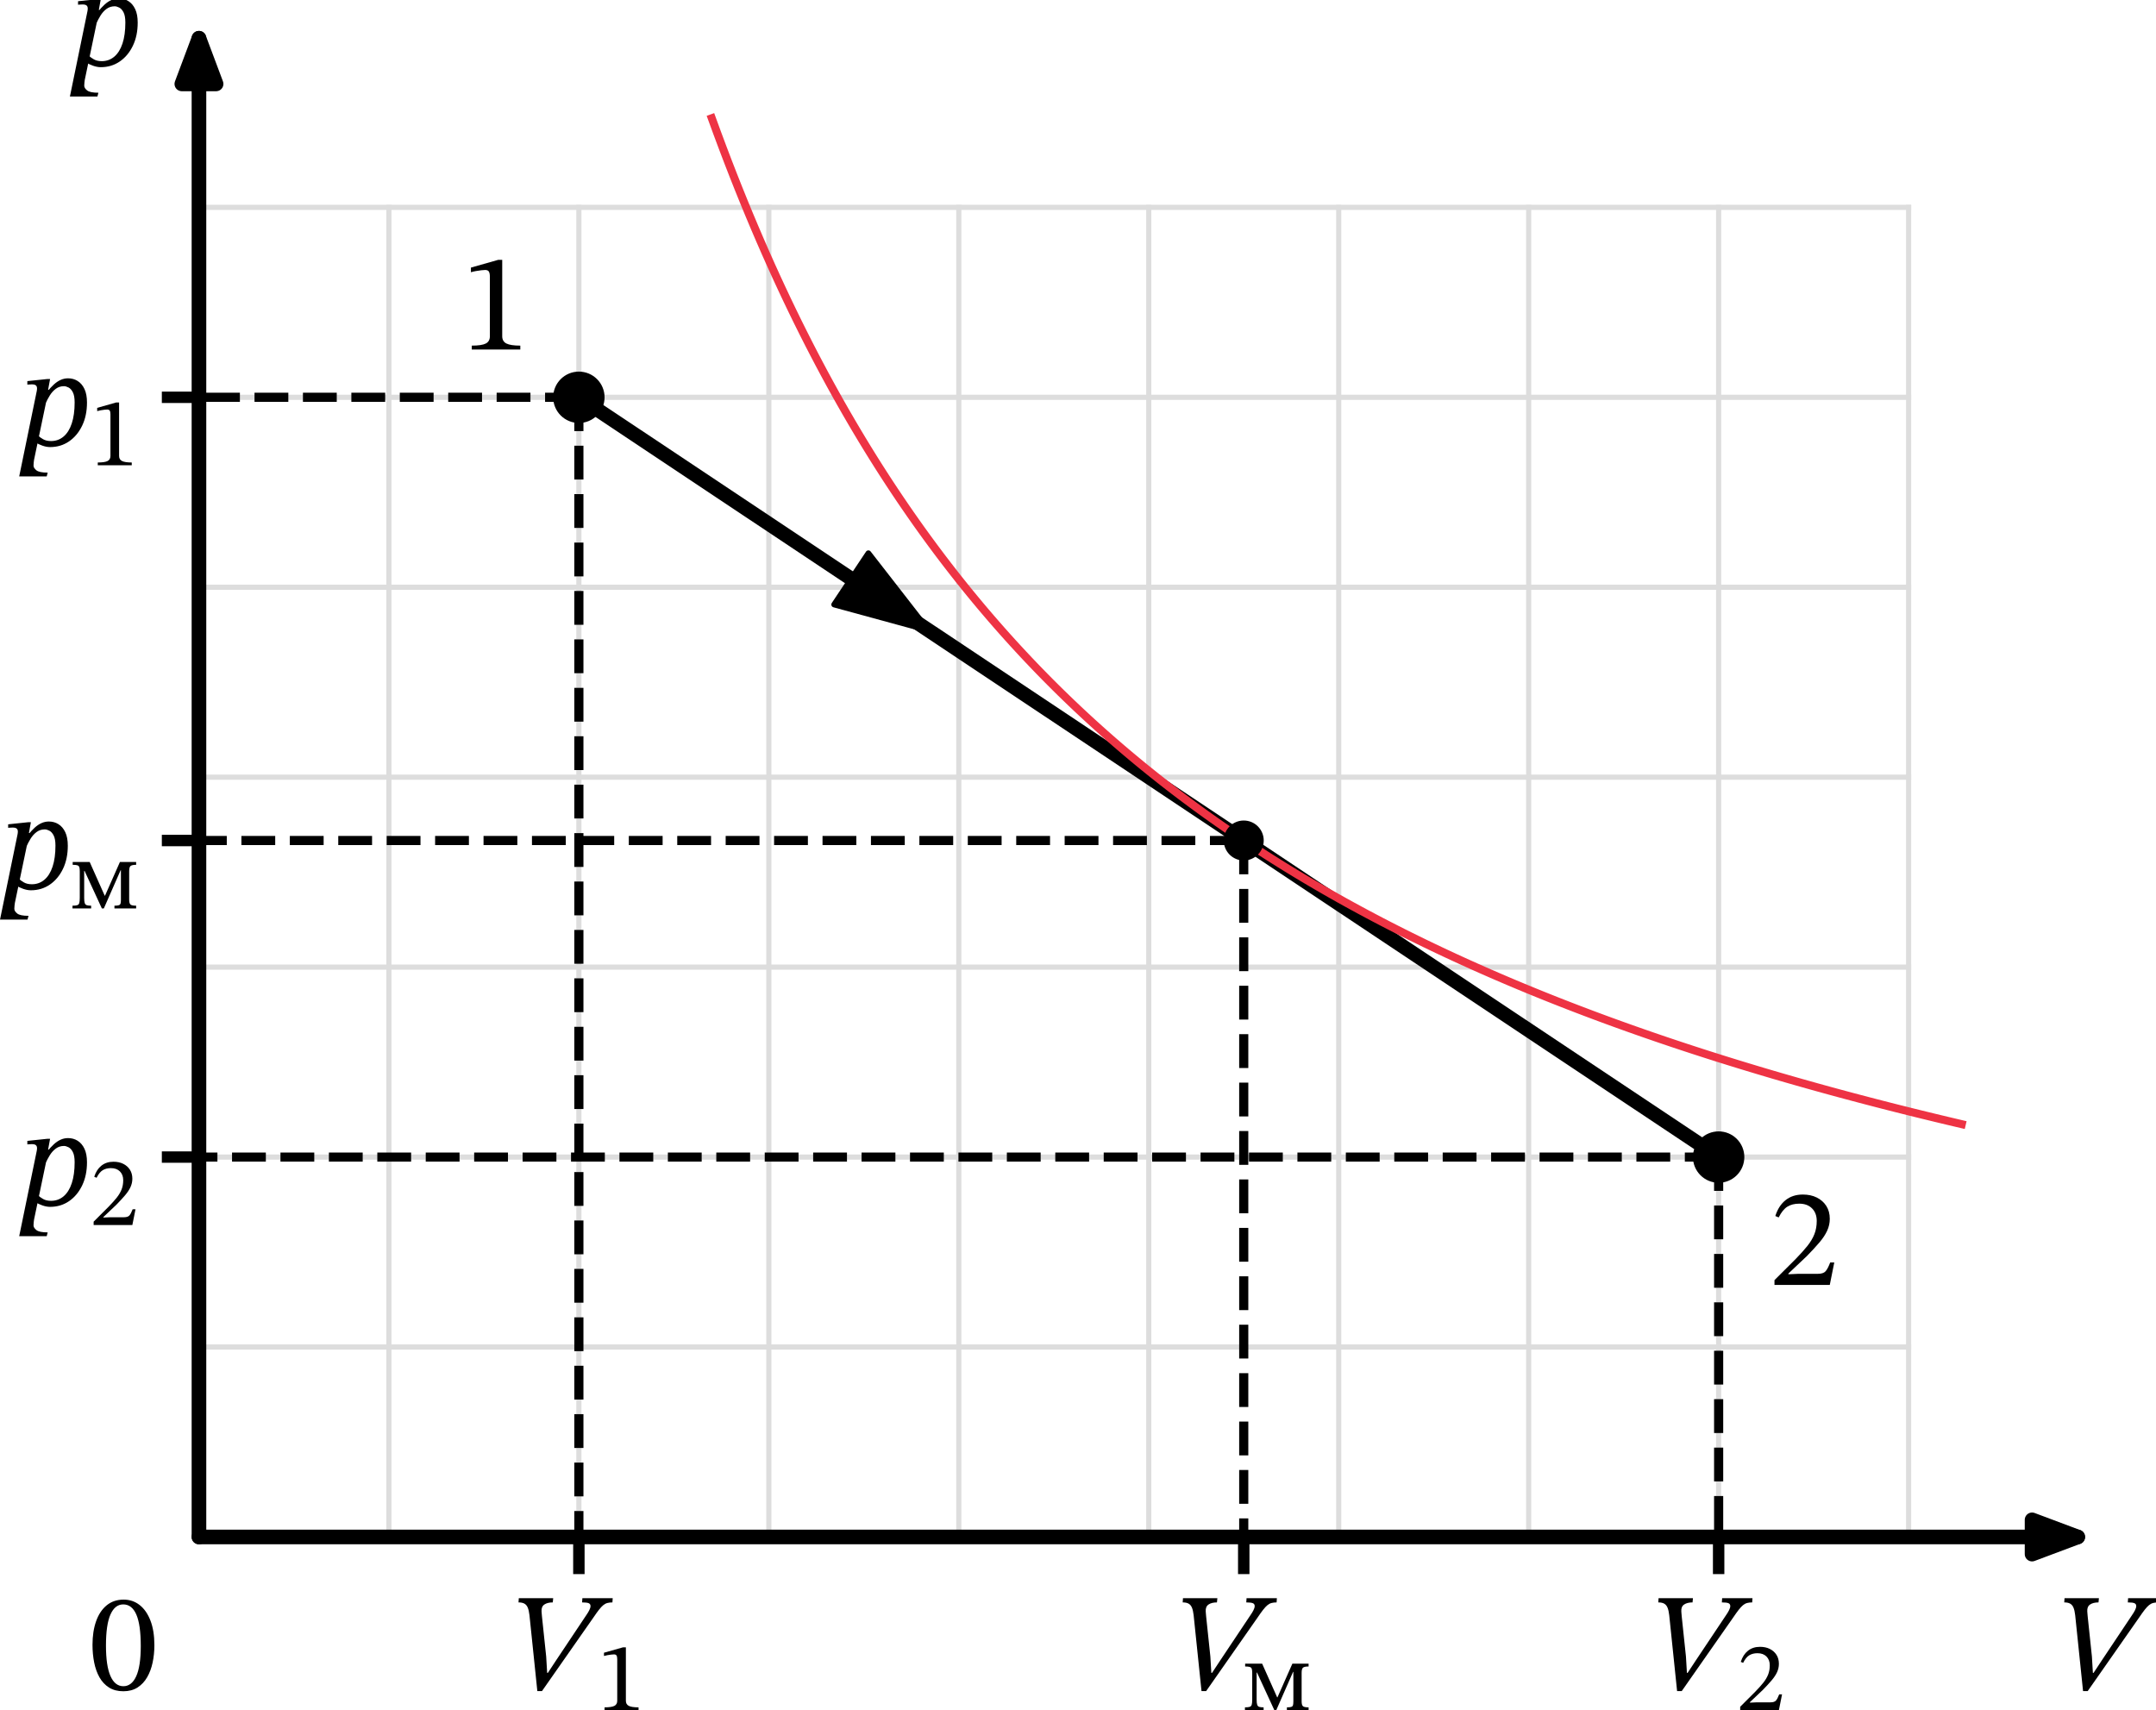 <?xml version="1.0" encoding="UTF-8" standalone="no"?>
<svg
   width="377.538pt"
   height="299.481pt"
   viewBox="0 0 377.538 299.481"
   version="1.1"
   id="svg54"
   sodipodi:docname="1133t2.svg"
   xmlns:inkscape="http://www.inkscape.org/namespaces/inkscape"
   xmlns:sodipodi="http://sodipodi.sourceforge.net/DTD/sodipodi-0.dtd"
   xmlns:xlink="http://www.w3.org/1999/xlink"
   xmlns="http://www.w3.org/2000/svg"
   xmlns:svg="http://www.w3.org/2000/svg"
   xmlns:rdf="http://www.w3.org/1999/02/22-rdf-syntax-ns#"
   xmlns:cc="http://creativecommons.org/ns#"
   xmlns:dc="http://purl.org/dc/elements/1.1/">
  <sodipodi:namedview
     id="namedview54"
     pagecolor="#ffffff"
     bordercolor="#000000"
     borderopacity="0.25"
     inkscape:showpageshadow="2"
     inkscape:pageopacity="0.0"
     inkscape:pagecheckerboard="0"
     inkscape:deskcolor="#d1d1d1"
     inkscape:document-units="pt" />
  <defs
     id="defs1">
    <style
       type="text/css"
       id="style1">*{stroke-linejoin: round; stroke-linecap: butt}</style>
  </defs>
  <g
     id="figure_1"
     transform="translate(-7.32,-12.623)">
    <g
       id="axes_1">
      <g
         id="line2d_1">
        <path
           d="M 75.424,281.783 V 48.935"
           style="fill:none;stroke:#dddddd;stroke-width:0.9;stroke-linecap:square"
           id="path3" />
      </g>
      <g
         id="line2d_2">
        <path
           d="M 108.688,281.783 V 48.935"
           style="fill:none;stroke:#dddddd;stroke-width:0.9;stroke-linecap:square"
           id="path4" />
      </g>
      <g
         id="line2d_3">
        <path
           d="M 141.952,281.783 V 48.935"
           style="fill:none;stroke:#dddddd;stroke-width:0.9;stroke-linecap:square"
           id="path5" />
      </g>
      <g
         id="line2d_4">
        <path
           d="M 175.216,281.783 V 48.935"
           style="fill:none;stroke:#dddddd;stroke-width:0.9;stroke-linecap:square"
           id="path6" />
      </g>
      <g
         id="line2d_5">
        <path
           d="M 208.48,281.783 V 48.935"
           style="fill:none;stroke:#dddddd;stroke-width:0.9;stroke-linecap:square"
           id="path7" />
      </g>
      <g
         id="line2d_6">
        <path
           d="M 241.744,281.783 V 48.935"
           style="fill:none;stroke:#dddddd;stroke-width:0.9;stroke-linecap:square"
           id="path8" />
      </g>
      <g
         id="line2d_7">
        <path
           d="M 275.008,281.783 V 48.935"
           style="fill:none;stroke:#dddddd;stroke-width:0.9;stroke-linecap:square"
           id="path9" />
      </g>
      <g
         id="line2d_8">
        <path
           d="M 308.272,281.783 V 48.935"
           style="fill:none;stroke:#dddddd;stroke-width:0.9;stroke-linecap:square"
           id="path10" />
      </g>
      <g
         id="line2d_9">
        <path
           d="M 341.536,281.783 V 48.935"
           style="fill:none;stroke:#dddddd;stroke-width:0.9;stroke-linecap:square"
           id="path11" />
      </g>
      <g
         id="line2d_10">
        <path
           d="M 42.16,248.519 H 341.536"
           style="fill:none;stroke:#dddddd;stroke-width:0.9;stroke-linecap:square"
           id="path12" />
      </g>
      <g
         id="line2d_11">
        <path
           d="M 42.16,215.255 H 341.536"
           style="fill:none;stroke:#dddddd;stroke-width:0.9;stroke-linecap:square"
           id="path13" />
      </g>
      <g
         id="line2d_12">
        <path
           d="M 42.16,181.991 H 341.536"
           style="fill:none;stroke:#dddddd;stroke-width:0.9;stroke-linecap:square"
           id="path14" />
      </g>
      <g
         id="line2d_13">
        <path
           d="M 42.16,148.727 H 341.536"
           style="fill:none;stroke:#dddddd;stroke-width:0.9;stroke-linecap:square"
           id="path15" />
      </g>
      <g
         id="line2d_14">
        <path
           d="M 42.16,115.463 H 341.536"
           style="fill:none;stroke:#dddddd;stroke-width:0.9;stroke-linecap:square"
           id="path16" />
      </g>
      <g
         id="line2d_15">
        <path
           d="M 42.16,82.199 H 341.536"
           style="fill:none;stroke:#dddddd;stroke-width:0.9;stroke-linecap:square"
           id="path17" />
      </g>
      <g
         id="line2d_16">
        <path
           d="M 42.16,48.935 H 341.536"
           style="fill:none;stroke:#dddddd;stroke-width:0.9;stroke-linecap:square"
           id="path18" />
      </g>
      <g
         id="line2d_17">
        <path
           d="m 108.688,82.199 2.016,1.344 2.016,1.344 2.016,1.344 2.016,1.344 2.016,1.344 2.016,1.344 2.016,1.344 2.016,1.344 2.016,1.344 2.016,1.344 2.016,1.344 2.016,1.344 2.016,1.344 2.016,1.344 2.016,1.344 2.016,1.344 2.016,1.344 2.016,1.344 2.016,1.344 2.016,1.344 2.016,1.344 2.016,1.344 2.016,1.344 2.016,1.344 2.016,1.344 2.016,1.344 2.016,1.344 2.016,1.344 2.016,1.344 2.016,1.344 2.016,1.344 2.016,1.344 2.016,1.344 2.016,1.344 2.016,1.344 2.016,1.344 2.016,1.344 2.016,1.344 2.016,1.344 2.016,1.344 2.016,1.344 2.016,1.344 2.016,1.344 2.016,1.344 2.016,1.344 2.016,1.344 2.016,1.344 2.016,1.344 2.016,1.344 2.016,1.344 2.016,1.344 2.016,1.344 2.016,1.344 2.016,1.344 2.016,1.344 2.016,1.344 2.016,1.344 2.016,1.344 2.016,1.344 2.016,1.344 2.016,1.344 2.016,1.344 2.016,1.344 2.016,1.344 2.016,1.344 2.016,1.344 2.016,1.344 2.016,1.344 2.016,1.344 2.016,1.344 2.016,1.344 2.016,1.344 2.016,1.344 2.016,1.344 2.016,1.344 2.016,1.344 2.016,1.344 2.016,1.344 2.016,1.344 2.016,1.344 2.016,1.344 2.016,1.344 2.016,1.344 2.016,1.344 2.016,1.344 2.016,1.344 2.016,1.344 2.016,1.344 2.016,1.344 2.016,1.344 2.016,1.344 2.016,1.344 2.016,1.344 2.016,1.344 2.016,1.344 2.016,1.344 2.016,1.344 2.016,1.344 2.016,1.344"
           clip-path="url(#pc2171a7e7d)"
           style="fill:none;stroke:#000000;stroke-width:2.5;stroke-linecap:square"
           id="path19" />
      </g>
      <g
         id="line2d_18">
        <path
           d="m 225.112,159.815 -0.941,-0.63 -0.941,-0.637 -0.941,-0.644 -0.941,-0.65 -0.941,-0.657 -0.941,-0.664 -0.941,-0.671 -0.941,-0.679 -0.941,-0.686 -0.941,-0.693 -0.941,-0.701 -0.941,-0.709 -0.941,-0.716 -0.941,-0.724 -0.941,-0.732 -0.941,-0.741 -0.941,-0.749 -0.941,-0.757 -0.941,-0.766 -0.941,-0.775 -0.941,-0.784 -0.941,-0.793 -0.941,-0.802 -0.941,-0.811 -0.941,-0.821 -0.941,-0.831 -0.941,-0.841 -0.941,-0.851 -0.941,-0.861 -0.941,-0.872 -0.941,-0.882 -0.941,-0.893 -0.941,-0.904 -0.941,-0.915 -0.941,-0.927 -0.941,-0.939 -0.941,-0.951 -0.941,-0.963 -0.941,-0.975 -0.941,-0.988 -0.941,-1.001 -0.941,-1.014 -0.941,-1.027 -0.941,-1.041 -0.941,-1.055 -0.941,-1.069 -0.941,-1.083 -0.941,-1.098 -0.941,-1.113 -0.941,-1.129 -0.941,-1.144 -0.941,-1.16 -0.941,-1.177 -0.941,-1.194 -0.941,-1.211 -0.941,-1.228 -0.941,-1.246 -0.941,-1.264 -0.941,-1.283 -0.941,-1.302 -0.941,-1.322 -0.941,-1.342 -0.941,-1.362 -0.941,-1.383 -0.941,-1.404 -0.941,-1.426 -0.941,-1.448 -0.941,-1.471 -0.941,-1.495 -0.941,-1.519 -0.941,-1.543 -0.941,-1.569 -0.941,-1.595 -0.941,-1.621 -0.941,-1.648 -0.941,-1.676 -0.941,-1.704 -0.941,-1.734 -0.941,-1.764 -0.941,-1.795 -0.941,-1.826 -0.941,-1.859 -0.941,-1.892 -0.941,-1.926 -0.941,-1.962 -0.941,-1.998 -0.941,-2.035 -0.941,-2.073 -0.941,-2.112 -0.941,-2.153 -0.941,-2.194 -0.941,-2.237 -0.941,-2.281 -0.941,-2.327 -0.941,-2.374 -0.941,-2.422 -0.941,-2.472 -0.941,-2.523 -0.941,-2.576"
           clip-path="url(#pc2171a7e7d)"
           style="fill:none;stroke:#ee3344;stroke-width:1.4;stroke-linecap:square"
           id="path20" />
      </g>
      <g
         id="line2d_19">
        <path
           d="m 225.112,159.815 1.27,0.841 1.27,0.829 1.27,0.818 1.27,0.807 1.27,0.796 1.27,0.786 1.27,0.775 1.27,0.765 1.27,0.755 1.27,0.745 1.27,0.736 1.27,0.726 1.27,0.717 1.27,0.708 1.27,0.699 1.27,0.69 1.27,0.682 1.27,0.673 1.27,0.665 1.27,0.657 1.27,0.649 1.27,0.641 1.27,0.633 1.27,0.626 1.27,0.618 1.27,0.611 1.27,0.604 1.27,0.597 1.27,0.59 1.27,0.583 1.27,0.577 1.27,0.57 1.27,0.564 1.27,0.557 1.27,0.551 1.27,0.545 1.27,0.539 1.27,0.533 1.27,0.527 1.27,0.521 1.27,0.516 1.27,0.51 1.27,0.505 1.27,0.499 1.27,0.494 1.27,0.489 1.27,0.484 1.27,0.479 1.27,0.474 1.27,0.469 1.27,0.464 1.27,0.459 1.27,0.455 1.27,0.45 1.27,0.446 1.27,0.441 1.27,0.437 1.27,0.433 1.27,0.428 1.27,0.424 1.27,0.42 1.27,0.416 1.27,0.412 1.27,0.408 1.27,0.404 1.27,0.4 1.27,0.396 1.27,0.393 1.27,0.389 1.27,0.385 1.27,0.382 1.27,0.378 1.27,0.375 1.27,0.371 1.27,0.368 1.27,0.364 1.27,0.361 1.27,0.358 1.27,0.355 1.27,0.352 1.27,0.348 1.27,0.345 1.27,0.342 1.27,0.339 1.27,0.336 1.27,0.333 1.27,0.331 1.27,0.328 1.27,0.325 1.27,0.322 1.27,0.319 1.27,0.317 1.27,0.314 1.27,0.311 1.27,0.309 1.27,0.306 1.27,0.304 1.27,0.301 1.27,0.299"
           clip-path="url(#pc2171a7e7d)"
           style="fill:none;stroke:#ee3344;stroke-width:1.4;stroke-linecap:square"
           id="path21" />
      </g>
      <g
         id="matplotlib.axis_1">
        <g
           id="xtick_1">
          <g
             id="line2d_20">
            <defs
               id="defs21">
              <path
                 id="md3170f7e6b"
                 d="M 0,0 V 6.5"
                 style="stroke:#000000;stroke-width:2" />
            </defs>
            <g
               id="g21">
              <use
                 xlink:href="#md3170f7e6b"
                 x="108.688"
                 y="281.783"
                 style="stroke:#000000;stroke-width:2"
                 id="use21" />
            </g>
          </g>
          <g
             id="text_1">
            <!-- $V_1$ -->
            <g
               transform="matrix(0.24,0,0,-0.24,96.448,308.726)"
               id="g23">
              <defs
                 id="defs22">
                <path
                   id="STIXTwoText-Italic-56"
                   d="M 1504,-32 H 1293 L 934,3430 q -25,218 -77,343 -51,125 -150,182 -99,58 -272,58 l 13,192 h 1568 l -19,-192 q -243,0 -384,-96 -141,-96 -128,-314 0,-32 9,-115 10,-83 10,-115 l 192,-1824 45,-749 h 32 l 371,563 1376,2061 q 90,128 144,237 54,109 54,185 0,96 -83,131 -83,36 -301,36 l 13,192 h 1383 l -13,-192 q -128,0 -228,-26 -99,-25 -189,-99 -89,-74 -195,-208 -105,-134 -252,-352 z"
                   transform="scale(0.016)" />
                <path
                   id="STIXTwoText-31"
                   d="M 2726,0 H 512 v 179 q 454,0 640,96 186,96 186,333 v 2707 q 0,167 -45,240 -45,74 -167,74 -64,0 -179,-13 -115,-13 -243,-36 -128,-22 -230,-54 v 212 l 1241,352 h 186 V 608 q 0,-237 192,-333 192,-96 633,-96 z"
                   transform="scale(0.016)" />
              </defs>
              <use
                 xlink:href="#STIXTwoText-Italic-56"
                 transform="translate(0,0.297)"
                 id="use22" />
              <use
                 xlink:href="#STIXTwoText-31"
                 transform="matrix(0.7,0,0,0.7,64,-14.075)"
                 id="use23" />
            </g>
          </g>
        </g>
        <g
           id="xtick_2">
          <g
             id="line2d_21">
            <g
               id="g24">
              <use
                 xlink:href="#md3170f7e6b"
                 x="308.272"
                 y="281.783"
                 style="stroke:#000000;stroke-width:2"
                 id="use24" />
            </g>
          </g>
          <g
             id="text_2">
            <!-- $V_2$ -->
            <g
               transform="matrix(0.24,0,0,-0.24,296.032,308.726)"
               id="g26">
              <defs
                 id="defs24">
                <path
                   id="STIXTwoText-32"
                   d="M 2765,0 H 243 v 218 l 973,972 q 320,327 531,592 211,266 317,535 106,269 106,601 0,359 -215,573 -214,215 -585,215 -314,0 -535,-135 -221,-134 -400,-493 l -153,64 q 147,468 467,724 320,256 787,256 365,0 640,-138 275,-138 432,-384 157,-246 157,-586 0,-281 -119,-541 -118,-259 -352,-534 -233,-275 -572,-621 L 877,518 v -32 l 448,20 h 889 q 256,0 358,115 103,115 212,403 h 186 z"
                   transform="scale(0.016)" />
              </defs>
              <use
                 xlink:href="#STIXTwoText-Italic-56"
                 transform="translate(0,0.297)"
                 id="use25" />
              <use
                 xlink:href="#STIXTwoText-32"
                 transform="matrix(0.7,0,0,0.7,64,-14.075)"
                 id="use26" />
            </g>
          </g>
        </g>
        <g
           id="xtick_3">
          <g
             id="line2d_22">
            <g
               id="g27">
              <use
                 xlink:href="#md3170f7e6b"
                 x="225.112"
                 y="281.783"
                 style="stroke:#000000;stroke-width:2"
                 id="use27" />
            </g>
          </g>
          <g
             id="text_3">
            <!-- $V\!_\text{м}$ -->
            <g
               transform="matrix(0.24,0,0,-0.24,212.752,308.726)"
               id="g29">
              <defs
                 id="defs27">
                <path
                   id="STIXTwoText-43c"
                   d="M 1331,0 H 115 v 179 q 205,0 307,32 103,32 135,141 32,109 32,339 v 1741 q 0,179 -32,265 -32,87 -132,116 -99,29 -297,29 v 185 H 1235 L 2214,832 h 20 l 972,2195 h 1056 v -185 q -268,0 -361,-74 -93,-74 -93,-342 V 576 q 0,-237 80,-317 80,-80 374,-80 V 0 H 2848 v 179 q 205,0 291,32 87,32 109,118 22,87 22,247 v 1914 h -19 L 2157,0 H 2029 L 902,2445 H 877 V 691 q 0,-230 35,-339 35,-109 134,-141 100,-32 285,-32 z"
                   transform="scale(0.016)" />
              </defs>
              <use
                 xlink:href="#STIXTwoText-Italic-56"
                 transform="translate(0,0.297)"
                 id="use28" />
              <use
                 xlink:href="#STIXTwoText-43c"
                 transform="matrix(0.7,0,0,0.7,51.088,-14.075)"
                 id="use29" />
            </g>
          </g>
        </g>
        <g
           id="xtick_4">
          <g
             id="line2d_23" />
          <g
             id="text_4">
            <!-- $V$ -->
            <g
               transform="matrix(0.24,0,0,-0.24,367.12,308.726)"
               id="g30">
              <use
                 xlink:href="#STIXTwoText-Italic-56"
                 transform="translate(0,0.297)"
                 id="use30" />
            </g>
          </g>
        </g>
        <g
           id="xtick_5">
          <g
             id="line2d_24" />
          <g
             id="text_5">
            <!-- $0$ -->
            <g
               transform="matrix(0.24,0,0,-0.24,22.854,308.726)"
               id="g31">
              <defs
                 id="defs30">
                <path
                   id="STIXTwoText-30"
                   d="M 1581,-70 Q 1197,-70 928,99 659,269 492,563 326,858 249,1242 q -76,384 -76,806 0,608 163,1072 163,464 480,726 317,263 778,263 416,0 729,-247 314,-246 493,-710 179,-464 179,-1123 0,-410 -80,-788 Q 2835,864 2665,569 2496,275 2227,102 1958,-70 1581,-70 Z m 0,230 q 377,0 585,454 208,455 208,1376 0,973 -202,1437 -201,464 -598,464 -377,0 -582,-461 Q 787,2970 787,2016 787,1088 992,624 1197,160 1581,160 Z"
                   transform="scale(0.016)" />
              </defs>
              <use
                 xlink:href="#STIXTwoText-30"
                 transform="translate(0,0.797)"
                 id="use31" />
            </g>
          </g>
        </g>
      </g>
      <g
         id="matplotlib.axis_2">
        <g
           id="ytick_1">
          <g
             id="line2d_25">
            <defs
               id="defs31">
              <path
                 id="m2d715a5c89"
                 d="M 0,0 H -6.5"
                 style="stroke:#000000;stroke-width:2" />
            </defs>
            <g
               id="g32">
              <use
                 xlink:href="#m2d715a5c89"
                 x="42.16"
                 y="82.199"
                 style="stroke:#000000;stroke-width:2"
                 id="use32" />
            </g>
          </g>
          <g
             id="text_6">
            <!-- $p_1$ -->
            <g
               transform="matrix(0.24,0,0,-0.24,10.56,90.671)"
               id="g34">
              <defs
                 id="defs32">
                <path
                   id="STIXTwoText-Italic-70"
                   d="m 1440,-70 q -166,0 -355,67 -189,67 -266,131 l 83,320 q 77,-77 221,-160 144,-83 362,-83 326,0 569,204 244,205 375,599 131,394 131,957 0,307 -83,467 -83,160 -199,217 -115,58 -204,58 -212,0 -372,-119 -160,-118 -275,-304 -115,-185 -205,-396 l 71,550 q 166,205 319,346 154,141 314,211 160,71 333,71 243,0 438,-122 196,-122 311,-365 115,-243 115,-614 0,-602 -221,-1060 Q 2682,448 2304,189 1926,-70 1440,-70 Z M 1286,-1408 H 32 l 800,3891 q 6,32 9,61 4,29 4,61 0,96 -55,140 -54,45 -182,45 -70,0 -138,-6 -67,-6 -67,-6 v 160 l 915,96 h 122 l -90,-493 h 26 L 710,-646 q -6,-45 -16,-122 -9,-77 -9,-147 0,-109 131,-214 131,-106 515,-106 z"
                   transform="scale(0.016)" />
              </defs>
              <use
                 xlink:href="#STIXTwoText-Italic-70"
                 transform="translate(0,0.094)"
                 id="use33" />
              <use
                 xlink:href="#STIXTwoText-31"
                 transform="matrix(0.7,0,0,0.7,52.1,-14.278)"
                 id="use34" />
            </g>
          </g>
        </g>
        <g
           id="ytick_2">
          <g
             id="line2d_26">
            <g
               id="g35">
              <use
                 xlink:href="#m2d715a5c89"
                 x="42.16"
                 y="215.255"
                 style="stroke:#000000;stroke-width:2"
                 id="use35" />
            </g>
          </g>
          <g
             id="text_7">
            <!-- $p_2$ -->
            <g
               transform="matrix(0.24,0,0,-0.24,10.56,223.726)"
               id="g37">
              <use
                 xlink:href="#STIXTwoText-Italic-70"
                 transform="translate(0,0.094)"
                 id="use36" />
              <use
                 xlink:href="#STIXTwoText-32"
                 transform="matrix(0.7,0,0,0.7,52.1,-14.278)"
                 id="use37" />
            </g>
          </g>
        </g>
        <g
           id="ytick_3">
          <g
             id="line2d_27">
            <g
               id="g38">
              <use
                 xlink:href="#m2d715a5c89"
                 x="42.16"
                 y="159.815"
                 style="stroke:#000000;stroke-width:2"
                 id="use38" />
            </g>
          </g>
          <g
             id="text_8">
            <!-- $p_\text{м}$ -->
            <g
               transform="matrix(0.24,0,0,-0.24,7.2,168.286)"
               id="g40">
              <use
                 xlink:href="#STIXTwoText-Italic-70"
                 transform="translate(0,0.094)"
                 id="use39" />
              <use
                 xlink:href="#STIXTwoText-43c"
                 transform="matrix(0.7,0,0,0.7,52.1,-14.278)"
                 id="use40" />
            </g>
          </g>
        </g>
        <g
           id="ytick_4">
          <g
             id="line2d_28" />
          <g
             id="text_9">
            <!-- $p$ -->
            <g
               transform="matrix(0.24,0,0,-0.24,19.44,24.142)"
               id="g41">
              <use
                 xlink:href="#STIXTwoText-Italic-70"
                 transform="translate(0,0.094)"
                 id="use41" />
            </g>
          </g>
        </g>
      </g>
      <g
         id="line2d_29">
        <path
           d="M 108.688,82.199"
           clip-path="url(#pc2171a7e7d)"
           style="fill:none;stroke:#000000;stroke-width:1.5;stroke-linecap:square"
           id="path41" />
        <defs
           id="defs41">
          <path
             id="me7588074a5"
             d="M 0,4 C 1.061,4 2.078,3.579 2.828,2.828 3.579,2.078 4,1.061 4,0 4,-1.061 3.579,-2.078 2.828,-2.828 2.078,-3.579 1.061,-4 0,-4 -1.061,-4 -2.078,-3.579 -2.828,-2.828 -3.579,-2.078 -4,-1.061 -4,0 -4,1.061 -3.579,2.078 -2.828,2.828 -2.078,3.579 -1.061,4 0,4 Z"
             style="stroke:#000000" />
        </defs>
        <g
           clip-path="url(#pc2171a7e7d)"
           id="g42">
          <use
             xlink:href="#me7588074a5"
             x="108.688"
             y="82.199"
             style="stroke:#000000"
             id="use42" />
        </g>
      </g>
      <g
         id="line2d_30">
        <path
           d="M 308.272,215.255"
           clip-path="url(#pc2171a7e7d)"
           style="fill:none;stroke:#000000;stroke-width:1.5;stroke-linecap:square"
           id="path42" />
        <g
           clip-path="url(#pc2171a7e7d)"
           id="g43">
          <use
             xlink:href="#me7588074a5"
             x="308.272"
             y="215.255"
             style="stroke:#000000"
             id="use43" />
        </g>
      </g>
      <g
         id="line2d_31">
        <path
           d="M 108.688,82.199 H 42.16"
           clip-path="url(#pc2171a7e7d)"
           style="fill:none;stroke:#000000;stroke-width:1.6;stroke-dasharray:5.92, 2.56;stroke-dashoffset:0"
           id="path43" />
      </g>
      <g
         id="line2d_32">
        <path
           d="M 308.272,215.255 H 42.16"
           clip-path="url(#pc2171a7e7d)"
           style="fill:none;stroke:#000000;stroke-width:1.6;stroke-dasharray:5.92, 2.56;stroke-dashoffset:0"
           id="path44" />
      </g>
      <g
         id="line2d_33">
        <path
           d="m 108.688,82.199 v 199.584"
           clip-path="url(#pc2171a7e7d)"
           style="fill:none;stroke:#000000;stroke-width:1.6;stroke-dasharray:5.92, 2.56;stroke-dashoffset:0"
           id="path45" />
      </g>
      <g
         id="line2d_34">
        <path
           d="m 308.272,215.255 v 66.528"
           clip-path="url(#pc2171a7e7d)"
           style="fill:none;stroke:#000000;stroke-width:1.6;stroke-dasharray:5.92, 2.56;stroke-dashoffset:0"
           id="path46" />
      </g>
      <g
         id="line2d_35">
        <defs
           id="defs46">
          <path
             id="m45dcb281be"
             d="M 0,3 C 0.796,3 1.559,2.684 2.121,2.121 2.684,1.559 3,0.796 3,0 3,-0.796 2.684,-1.559 2.121,-2.121 1.559,-2.684 0.796,-3 0,-3 -0.796,-3 -1.559,-2.684 -2.121,-2.121 -2.684,-1.559 -3,-0.796 -3,0 -3,0.796 -2.684,1.559 -2.121,2.121 -1.559,2.684 -0.796,3 0,3 Z"
             style="stroke:#000000" />
        </defs>
        <g
           clip-path="url(#pc2171a7e7d)"
           id="g46">
          <use
             xlink:href="#m45dcb281be"
             x="225.112"
             y="159.815"
             style="stroke:#000000"
             id="use46" />
        </g>
      </g>
      <g
         id="line2d_36">
        <path
           d="m 225.112,159.815 v 121.968"
           clip-path="url(#pc2171a7e7d)"
           style="fill:none;stroke:#000000;stroke-width:1.6;stroke-dasharray:5.92, 2.56;stroke-dashoffset:0"
           id="path47" />
      </g>
      <g
         id="line2d_37">
        <path
           d="M 225.112,159.815 H 42.16"
           clip-path="url(#pc2171a7e7d)"
           style="fill:none;stroke:#000000;stroke-width:1.6;stroke-dasharray:5.92, 2.56;stroke-dashoffset:0"
           id="path48" />
      </g>
      <g
         id="patch_3">
        <path
           d="m 170.834,123.63 q 0.175,0.117 -0.965,-0.643"
           clip-path="url(#pc2171a7e7d)"
           style="fill:none;stroke:#000000;stroke-linecap:round"
           id="path49" />
        <path
           d="m 159.385,109.507 10.484,13.479 -16.475,-4.493 z"
           clip-path="url(#pc2171a7e7d)"
           style="stroke:#000000;stroke-linecap:round"
           id="path50" />
      </g>
      <g
         id="text_10">
        <!-- 1 -->
        <g
           transform="matrix(0.24,0,0,-0.24,87.964,73.838)"
           id="g50">
          <use
             xlink:href="#STIXTwoText-31"
             id="use50" />
        </g>
      </g>
      <g
         id="text_11">
        <!-- 2 -->
        <g
           transform="matrix(0.24,0,0,-0.24,317.116,237.645)"
           id="g51">
          <use
             xlink:href="#STIXTwoText-32"
             id="use51" />
        </g>
      </g>
      <g
         id="patch_4">
        <path
           d="m 42.16,281.783 q 166.32,0 328.995,0"
           style="fill:none;stroke:#000000;stroke-width:2.56;stroke-linecap:round"
           id="path51" />
        <path
           d="m 363.155,278.783 8,3 -8,3 z"
           style="stroke:#000000;stroke-width:2.56;stroke-linecap:round"
           id="path52" />
      </g>
      <g
         id="patch_5">
        <path
           d="m 42.16,281.783 q 0,-133.056 0,-262.467"
           style="fill:none;stroke:#000000;stroke-width:2.56;stroke-linecap:round"
           id="path53" />
        <path
           d="m 39.16,27.317 3,-8 3,8 z"
           style="stroke:#000000;stroke-width:2.56;stroke-linecap:round"
           id="path54" />
      </g>
    </g>
  </g>
  <defs
     id="defs54">
    <clipPath
       id="pc2171a7e7d">
      <rect
         x="28.854"
         y="15.671"
         width="345.946"
         height="266.112"
         id="rect54" />
    </clipPath>
  </defs>
</svg>
